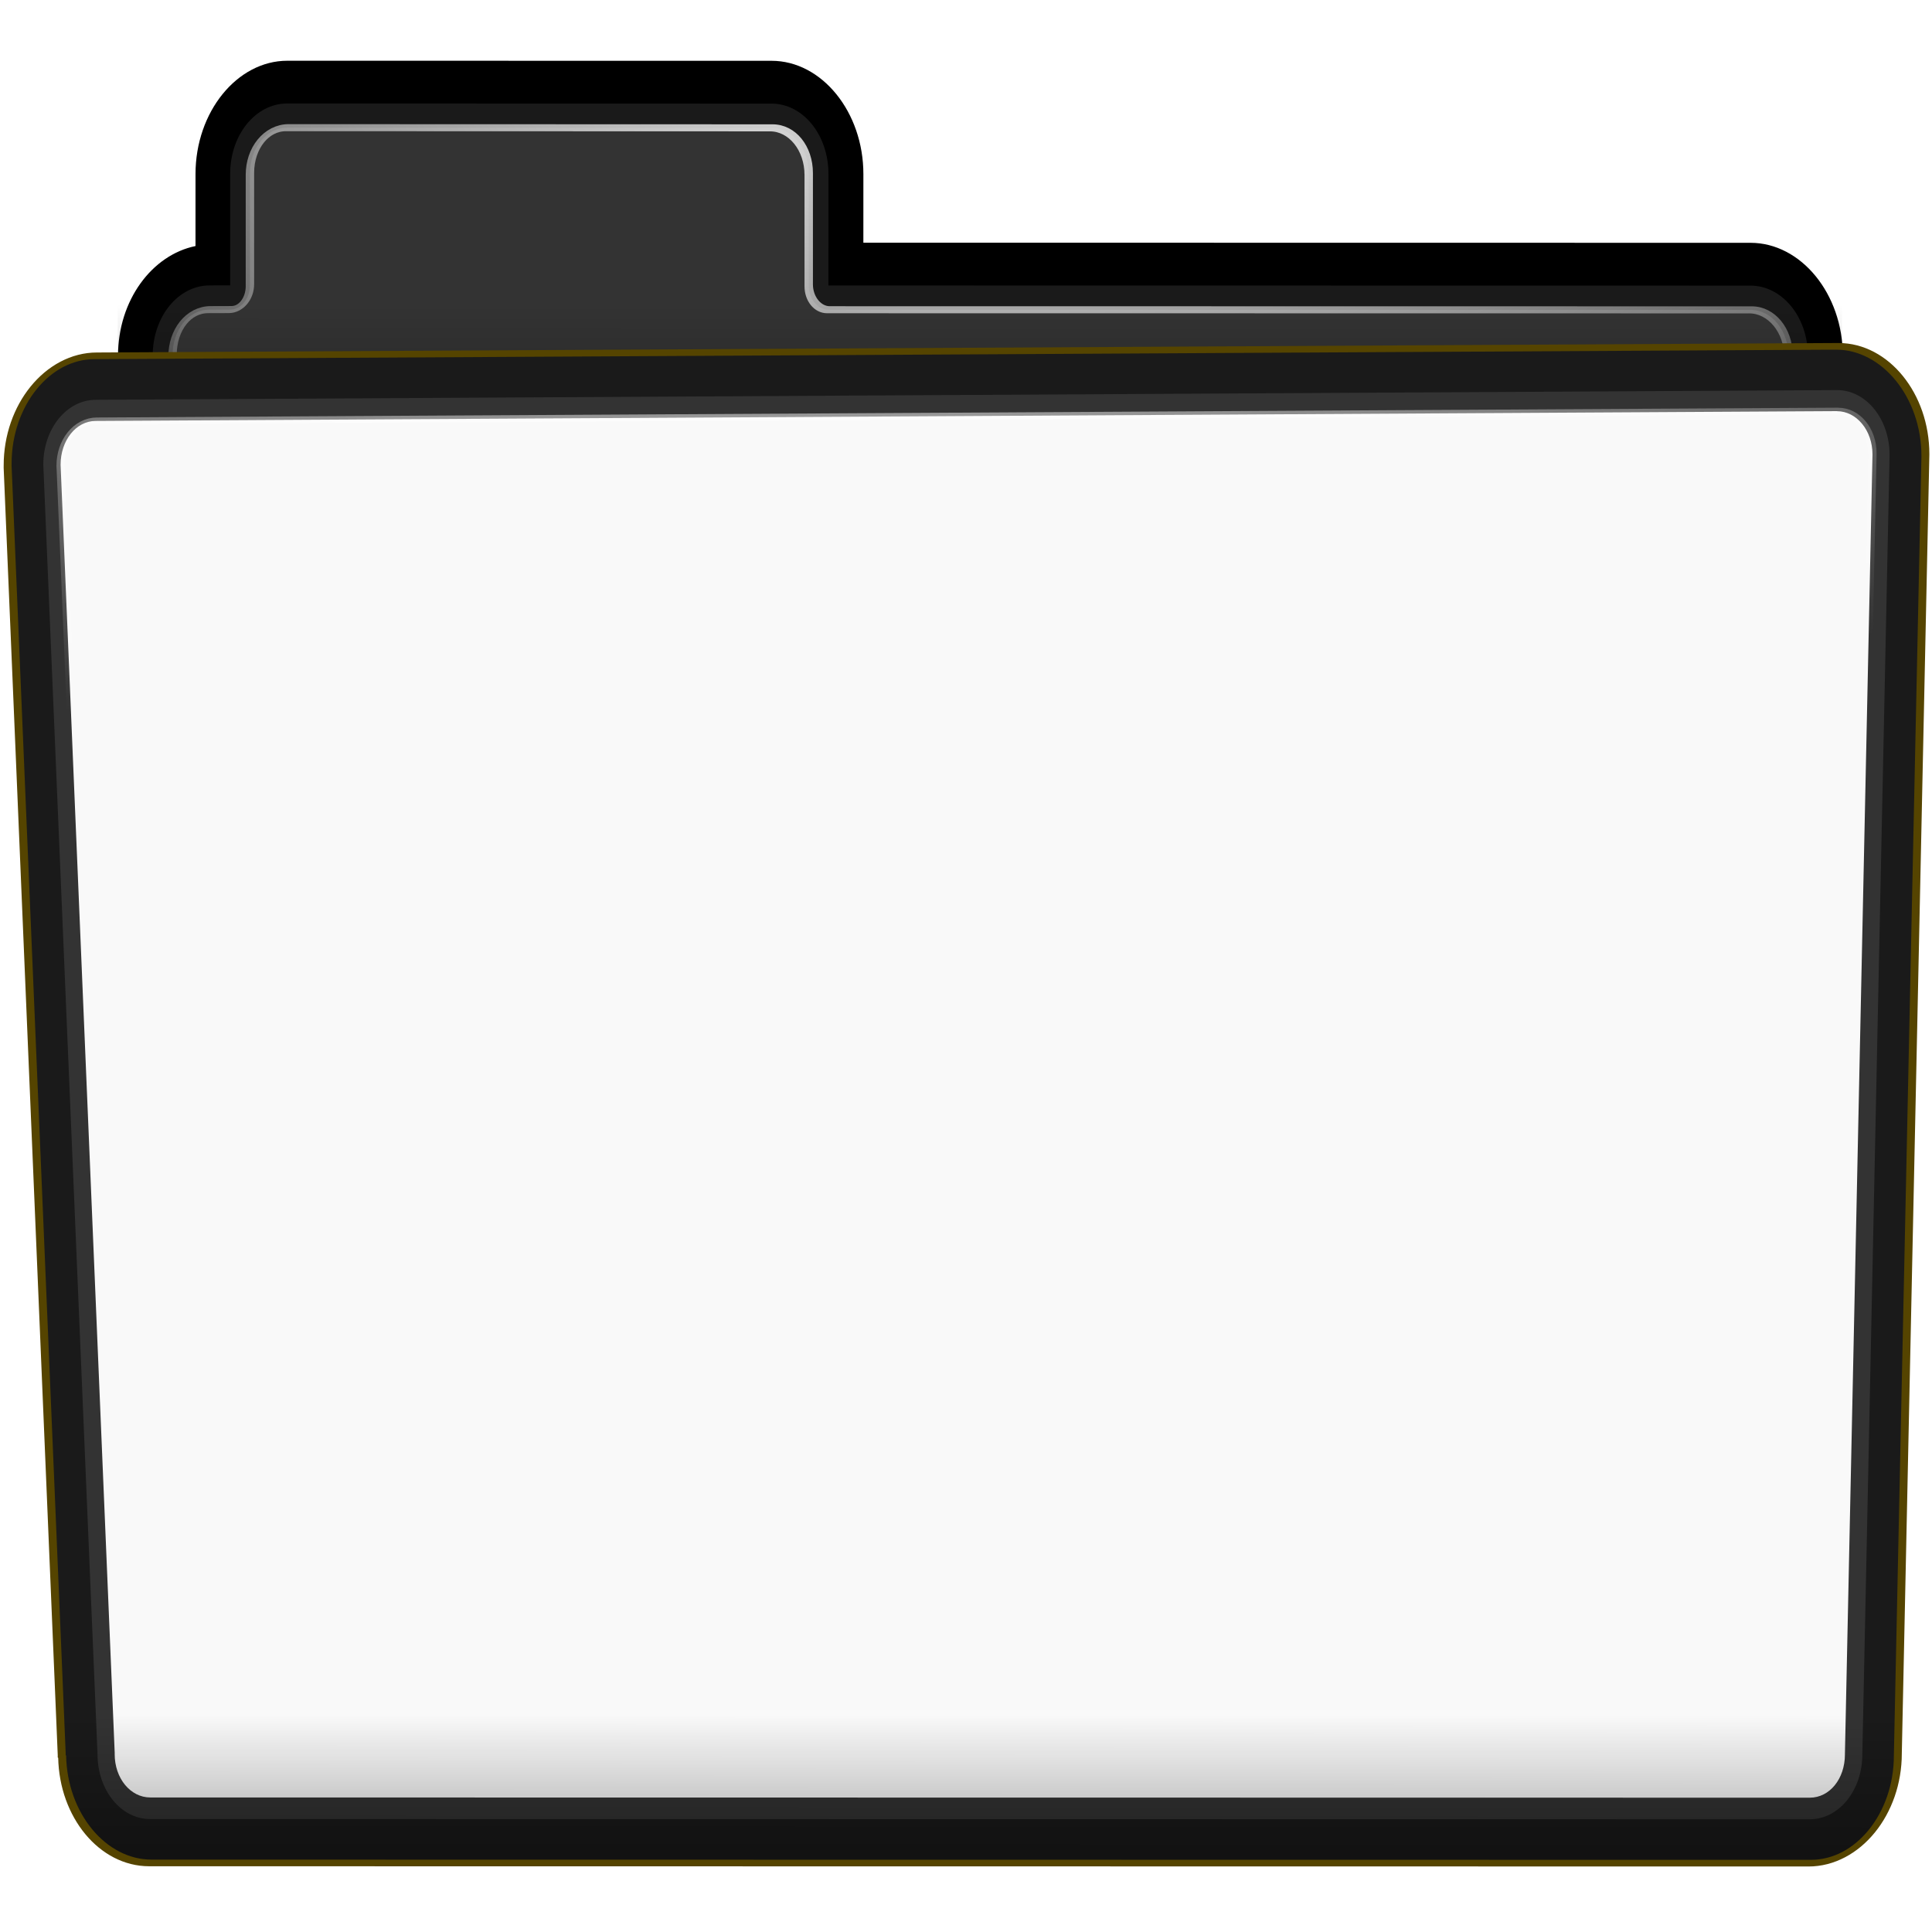 <?xml version="1.0" encoding="UTF-8" standalone="no"?>
<!-- Created with Inkscape (http://www.inkscape.org/) -->

<svg
   xmlns:dc="http://purl.org/dc/elements/1.1/"
   xmlns:cc="http://creativecommons.org/ns#"
   xmlns:rdf="http://www.w3.org/1999/02/22-rdf-syntax-ns#"
   xmlns:svg="http://www.w3.org/2000/svg"
   xmlns="http://www.w3.org/2000/svg"
   xmlns:xlink="http://www.w3.org/1999/xlink"
   xmlns:sodipodi="http://sodipodi.sourceforge.net/DTD/sodipodi-0.dtd"
   xmlns:inkscape="http://www.inkscape.org/namespaces/inkscape"
   id="svg3251"
   sodipodi:docname="open.svg"
   inkscape:export-filename="C:\Users\ilnanny\Desktop\Cartelle Arcobaleno.png"
   viewBox="0 0 135.467 135.467"
   inkscape:export-xdpi="90"
   version="1.1"
   inkscape:export-ydpi="90"
   inkscape:version="0.92.2 2405546, 2018-03-11"
   width="512"
   height="512">
  <defs
     id="defs3253">
    <pattern
       id="Ermine"
       height="797.156"
       width="783.093"
       patternUnits="userSpaceOnUse"
       patternTransform="translate(0) scale(.05)"
       inkscape:stockid="Ermine"
       inkscape:collect="always">
      <g
         id="g2575">
        <path
           id="path3042"
           style="fill-rule:evenodd;fill:black"
           d="m566.88 361.31c-37.86 0-68.6 30.74-68.6 68.59s30.74 68.56 68.6 68.56c37.85 0 68.56-30.71 68.56-68.56s-30.71-68.59-68.56-68.59z" />
        <path
           id="path3052"
           style="fill-rule:evenodd;fill:black"
           d="m177.16 0.34c-37.86 0-68.57 30.71-68.57 68.56s30.71 68.6 68.57 68.6c37.85 0 68.56-30.75 68.56-68.6s-30.71-68.56-68.56-68.56z" />
        <path
           id="path3050"
           style="opacity:0"
           d="m783.09 117.93c-2.35 6.93-3.65 14.34-3.65 22.07 0 7.71 1.3 15.13 3.65 22.06v-44.13z" />
        <path
           id="path3048"
           style="fill-rule:evenodd;fill:black"
           d="m285.72 140.78c-37.85 0-68.56 30.71-68.56 68.56s30.71 68.56 68.56 68.56 68.56-30.71 68.56-68.56-30.71-68.56-68.56-68.56z" />
        <path
           id="path3044"
           style="fill-rule:evenodd;fill:black"
           d="m161.38 165.06c-16.83 268.06-88.096 372.79-132.79 557.25l98.1-68.6 53.31 68.29 53.31-68.35 92.38 68.56c-52.16-186.03-118.14-288.79-132.94-557.15h-31.37z" />
        <path
           id="path3036"
           style="fill-rule:evenodd;fill:black"
           d="m551.09 526.03c-7.12 113.51-24 197.67-44.5 271.12h117.41c-19.74-73.24-35.25-157.27-41.53-271.12h-31.38z" />
        <path
           id="path3040"
           style="fill-rule:evenodd;fill:black"
           d="m675.44 501c-37.85 0-68.56 31.46-68.56 69.31s30.71 68.59 68.56 68.59 68.56-30.74 68.56-68.59-30.71-69.31-68.56-69.31z" />
        <path
           id="path3046"
           style="fill-rule:evenodd;fill:black"
           d="m68.593 143.6c-37.851 0-68.593 30.76-68.593 68.61 0 37.86 30.742 68.57 68.593 68.57 37.847 0 68.567-30.71 68.567-68.57 0-37.85-30.72-68.61-68.567-68.61z" />
        <path
           id="path3054"
           style="fill-rule:evenodd;fill:black"
           d="m507.41 0c-28.05 101.33-63.07 181.71-89.1 289.1l98.1-68.57 53.31 68.56 53.31-68.59 92.38 68.53c-30.34-108.23-65.33-188.23-92.22-289.03h-115.78z" />
        <path
           id="path3038"
           style="fill-rule:evenodd;fill:black"
           d="m458.28 504.6c-37.85 0-68.56 30.73-68.56 68.58s30.71 67.82 68.56 67.82 68.6-29.97 68.6-67.82-30.75-68.56-68.6-68.58z" />
      </g>
    </pattern>
    <linearGradient
       id="SVGID_5_-1"
       y2="218.79"
       gradientUnits="userSpaceOnUse"
       x2="213.02"
       gradientTransform="matrix(1,0,0,-1,52.34,219.04)"
       y1="140.54"
       x1="213.02">
      <stop
         id="stop67-7"
         style="stop-color:#BD0926"
         offset="0" />
      <stop
         id="stop69-4"
         style="stop-color:#C31C28"
         offset=".15" />
      <stop
         id="stop71-0"
         style="stop-color:#D44D2C"
         offset=".453" />
      <stop
         id="stop73-9"
         style="stop-color:#EF9B32"
         offset=".879" />
      <stop
         id="stop75-4"
         style="stop-color:#F7B234"
         offset="1" />
    </linearGradient>
    <linearGradient
       id="SVGID_6_-8"
       y2="174.81"
       gradientUnits="userSpaceOnUse"
       x2="258.06"
       gradientTransform="matrix(1,0,0,-1,52.34,219.04)"
       y1="174.81"
       x1="176.91">
      <stop
         id="stop80-8"
         style="stop-color:#E6511E"
         offset="0" />
      <stop
         id="stop82-2"
         style="stop-color:#ED7B36"
         offset=".342" />
      <stop
         id="stop84-4"
         style="stop-color:#F6AB51"
         offset=".781" />
      <stop
         id="stop86-5"
         style="stop-color:#F9BE5C"
         offset="1" />
    </linearGradient>
    <linearGradient
       id="SVGID_7_-5"
       y2="115.29"
       gradientUnits="userSpaceOnUse"
       x2="213.02"
       gradientTransform="matrix(1,0,0,-1,52.34,219.04)"
       y1="37.042"
       x1="213.02">
      <stop
         id="stop98-1"
         style="stop-color:#41281B"
         offset="0" />
      <stop
         id="stop100-7"
         style="stop-color:#54341E"
         offset=".371" />
      <stop
         id="stop102-1"
         style="stop-color:#7C4D25"
         offset="1" />
    </linearGradient>
    <linearGradient
       id="SVGID_8_-1"
       y2="71.31"
       gradientUnits="userSpaceOnUse"
       x2="258.06"
       gradientTransform="matrix(1,0,0,-1,52.34,219.04)"
       y1="71.31"
       x1="176.91">
      <stop
         id="stop107-5"
         style="stop-color:#673A15"
         offset="0" />
      <stop
         id="stop109-2"
         style="stop-color:#987A58"
         offset=".45" />
      <stop
         id="stop111-7"
         style="stop-color:#BCA889"
         offset=".818" />
      <stop
         id="stop113-6"
         style="stop-color:#CABA9C"
         offset="1" />
    </linearGradient>
    <linearGradient
       id="SVGID_17_-1-5"
       y2="8.958"
       gradientUnits="userSpaceOnUse"
       x2="221.85"
       gradientTransform="matrix(1,0,0,-1,52.34,219.04)"
       y1="-69.292"
       x1="221.85">
      <stop
         id="stop245-4-7"
         style="stop-color:#999999"
         offset="0" />
      <stop
         id="stop247-2-6"
         style="stop-color:#ACACAC"
         offset=".26" />
      <stop
         id="stop249-3-1"
         style="stop-color:#DCDCDC"
         offset=".783" />
      <stop
         id="stop251-2-8"
         style="stop-color:#F2F2F2"
         offset="1" />
    </linearGradient>
    <linearGradient
       id="SVGID_18_-2-9"
       y2="-35.024"
       gradientUnits="userSpaceOnUse"
       x2="266.89"
       gradientTransform="matrix(1,0,0,-1,52.34,219.04)"
       y1="-35.024"
       x1="185.74">
      <stop
         id="stop256-1-2"
         style="stop-color:#B3B3B3"
         offset="0" />
      <stop
         id="stop258-6-7"
         style="stop-color:#D3D3D3"
         offset=".579" />
      <stop
         id="stop260-8-9"
         style="stop-color:#E6E6E6"
         offset="1" />
    </linearGradient>
    <linearGradient
       id="SVGID_15_-5"
       y2="-30.167"
       gradientUnits="userSpaceOnUse"
       x2="156.62"
       gradientTransform="matrix(1,0,0,-1,52.34,219.04)"
       y1="-30.167"
       x1="68.41">
      <stop
         id="stop216-4"
         style="stop-color:#3F0505"
         offset="0" />
      <stop
         id="stop218-3"
         style="stop-color:#520715"
         offset=".242" />
      <stop
         id="stop220-1"
         style="stop-color:#820B3F"
         offset=".728" />
      <stop
         id="stop222-2"
         style="stop-color:#A00D59"
         offset="1" />
    </linearGradient>
    <linearGradient
       id="SVGID_16_-3"
       y2="-35.024"
       gradientUnits="userSpaceOnUse"
       x2="157.56"
       gradientTransform="matrix(1,0,0,-1,52.34,219.04)"
       y1="-35.024"
       x1="76.409">
      <stop
         id="stop227-3"
         style="stop-color:#BD0926"
         offset="0" />
      <stop
         id="stop229-4"
         style="stop-color:#DD4958"
         offset=".44" />
      <stop
         id="stop231-1"
         style="stop-color:#F67A7E"
         offset=".815" />
      <stop
         id="stop233-1"
         style="stop-color:#FF8D8D"
         offset="1" />
    </linearGradient>
    <linearGradient
       id="SVGID_13_-3"
       y2="8.958"
       gradientUnits="userSpaceOnUse"
       x2="-1.485"
       gradientTransform="matrix(1,0,0,-1,52.34,219.04)"
       y1="-69.292"
       x1="-1.485">
      <stop
         id="stop185-8"
         style="stop-color:#F9BE5C"
         offset="0" />
      <stop
         id="stop187-7"
         style="stop-color:#F6C36F"
         offset=".178" />
      <stop
         id="stop189-4"
         style="stop-color:#F0D2A0"
         offset=".539" />
      <stop
         id="stop191-2"
         style="stop-color:#E6E6E6"
         offset="1" />
    </linearGradient>
    <linearGradient
       id="SVGID_14_-7"
       y2="-35.024"
       gradientUnits="userSpaceOnUse"
       x2="43.56"
       gradientTransform="matrix(1,0,0,-1,52.34,219.04)"
       y1="-35.024"
       x1="-37.591">
      <stop
         id="stop196-7"
         style="stop-color:#F7B234"
         offset="0" />
      <stop
         id="stop198-9"
         style="stop-color:#F6C160"
         offset=".206" />
      <stop
         id="stop200-3"
         style="stop-color:#F4DBAE"
         offset=".59" />
      <stop
         id="stop202-1"
         style="stop-color:#F2ECDF"
         offset=".865" />
      <stop
         id="stop204-9"
         style="stop-color:#F2F2F2"
         offset="1" />
    </linearGradient>
    <linearGradient
       id="SVGID_9_-8"
       y2="112.29"
       gradientUnits="userSpaceOnUse"
       x2="108.52"
       gradientTransform="matrix(1,0,0,-1,52.34,219.04)"
       y1="34.042"
       x1="108.52">
      <stop
         id="stop125-6"
         style="stop-color:#BD0926"
         offset="0" />
      <stop
         id="stop127-5"
         style="stop-color:#C70A39"
         offset=".309" />
      <stop
         id="stop129-0"
         style="stop-color:#E00E69"
         offset=".931" />
      <stop
         id="stop131-2"
         style="stop-color:#E30E6F"
         offset="1" />
    </linearGradient>
    <linearGradient
       id="SVGID_10_-8"
       y2="68.31"
       gradientUnits="userSpaceOnUse"
       x2="153.56"
       gradientTransform="matrix(1,0,0,-1,52.34,219.04)"
       y1="68.31"
       x1="72.409">
      <stop
         id="stop136-6"
         style="stop-color:#E30E6F"
         offset="0" />
      <stop
         id="stop138-0"
         style="stop-color:#E72980"
         offset=".139" />
      <stop
         id="stop140-2"
         style="stop-color:#F477B1"
         offset=".556" />
      <stop
         id="stop142-4"
         style="stop-color:#FCA8D0"
         offset=".853" />
      <stop
         id="stop144-8"
         style="stop-color:#FFBBDC"
         offset="1" />
    </linearGradient>
    <linearGradient
       id="SVGID_11_-6"
       y2="112.29"
       gradientUnits="userSpaceOnUse"
       x2="-1.485"
       gradientTransform="matrix(1,0,0,-1,52.34,219.04)"
       y1="34.042"
       x1="-1.485">
      <stop
         id="stop156-5"
         style="stop-color:#000000"
         offset="0" />
      <stop
         id="stop158-0"
         style="stop-color:#131313"
         offset=".297" />
      <stop
         id="stop160-9"
         style="stop-color:#434343"
         offset=".894" />
      <stop
         id="stop162-0"
         style="stop-color:#4D4D4D"
         offset="1" />
    </linearGradient>
    <linearGradient
       id="SVGID_12_-0"
       y2="68.31"
       gradientUnits="userSpaceOnUse"
       x2="43.56"
       gradientTransform="matrix(1,0,0,-1,52.34,219.04)"
       y1="68.31"
       x1="-37.591">
      <stop
         id="stop167-6"
         style="stop-color:#1A1A1A"
         offset="0" />
      <stop
         id="stop169-1"
         style="stop-color:#555555"
         offset=".422" />
      <stop
         id="stop171-3"
         style="stop-color:#868686"
         offset=".809" />
      <stop
         id="stop173-8"
         style="stop-color:#999999"
         offset="1" />
    </linearGradient>
    <linearGradient
       id="SVGID_3_-9"
       y2="218.79"
       gradientUnits="userSpaceOnUse"
       x2="103.01"
       gradientTransform="matrix(1,0,0,-1,52.34,219.04)"
       y1="140.54"
       x1="103.01">
      <stop
         id="stop38-3"
         style="stop-color:#00632E"
         offset="0" />
      <stop
         id="stop40-4"
         style="stop-color:#00762E"
         offset=".542" />
      <stop
         id="stop42-4"
         style="stop-color:#00892E"
         offset="1" />
    </linearGradient>
    <linearGradient
       id="SVGID_4_-6"
       y2="174.81"
       gradientUnits="userSpaceOnUse"
       x2="148.06"
       gradientTransform="matrix(1,0,0,-1,52.34,219.04)"
       y1="174.81"
       x1="66.91">
      <stop
         id="stop47-0"
         style="stop-color:#00632E"
         offset="0" />
      <stop
         id="stop49-6"
         style="stop-color:#04662D"
         offset=".025" />
      <stop
         id="stop51-6"
         style="stop-color:#52941C"
         offset=".498" />
      <stop
         id="stop53-1"
         style="stop-color:#83B211"
         offset=".834" />
      <stop
         id="stop55-8"
         style="stop-color:#96BD0D"
         offset="1" />
    </linearGradient>
    <radialGradient
       xlink:href="#A"
       id="M"
       cx="65.14"
       cy="106.7"
       r="63.15"
       gradientTransform="matrix(1,0,0,0.059,0,100.424)"
       gradientUnits="userSpaceOnUse" />
    <linearGradient
       id="A">
      <stop
         id="P" />
      <stop
         offset="1"
         id="Q"
         stop-opacity="0" />
    </linearGradient>
    <filter
       id="O"
       x="-0.02"
       width="1.041"
       y="-0.345"
       height="1.689">
      <feGaussianBlur
         stdDeviation="1.067"
         id="b" />
    </filter>
    <radialGradient
       xlink:href="#E"
       id="F"
       cx="36.794"
       cy="62.08"
       r="55.766"
       gradientTransform="matrix(0.09,-0.009,0.02,0.056,-166.48,-157.367)"
       gradientUnits="userSpaceOnUse" />
    <linearGradient
       id="E">
      <stop
         id="X"
         stop-color="#eee" />
      <stop
         offset="1"
         id="Y"
         stop-color="#ddd" />
    </linearGradient>
    <radialGradient
       xlink:href="#C"
       id="J"
       cx="52.981"
       cy="-3.245"
       r="53.55"
       gradientTransform="matrix(0.22,0.016,0.027,0.119,-39.484,-153.094)"
       gradientUnits="userSpaceOnUse" />
    <linearGradient
       id="C">
      <stop
         id="T"
         stop-color="#fff" />
      <stop
         offset="1"
         id="U"
         stop-color="#fff"
         stop-opacity="0" />
    </linearGradient>
    <linearGradient
       xlink:href="#A"
       id="I"
       y1="29.321"
       x2="0"
       y2="25.688"
       gradientUnits="userSpaceOnUse" />
    <filter
       id="H"
       x="-0.012"
       width="1.025"
       y="-0.396"
       height="1.792">
      <feGaussianBlur
         stdDeviation="0.599"
         id="Z" />
    </filter>
    <radialGradient
       xlink:href="#D"
       id="G"
       cx="28.02"
       cy="16.985"
       r="62.2"
       gradientTransform="matrix(0.184,-0.023,0.047,0.129,-168.743,-153.371)"
       gradientUnits="userSpaceOnUse" />
    <linearGradient
       id="D">
      <stop
         id="V"
         stop-color="#ff7e00" />
      <stop
         offset="1"
         id="W"
         stop-color="#d16400" />
    </linearGradient>
    <radialGradient
       xlink:href="#C"
       id="K"
       cx="58"
       cy="-21.826"
       r="59.896"
       gradientTransform="matrix(0.239,0.008,0.023,0.089,-41.785,-150.623)"
       gradientUnits="userSpaceOnUse" />
    <linearGradient
       xlink:href="#B"
       id="L"
       y1="109.56"
       x2="0"
       y2="101.48"
       gradientUnits="userSpaceOnUse" />
    <linearGradient
       id="B">
      <stop
         id="R"
         stop-opacity="0.33" />
      <stop
         offset="1"
         id="S"
         stop-opacity="0" />
    </linearGradient>
    <filter
       id="N">
      <feGaussianBlur
         stdDeviation="1.888"
         id="a" />
    </filter>
    <linearGradient
       xlink:href="#B"
       id="L-3"
       y1="109.56"
       x2="0"
       y2="101.48"
       gradientUnits="userSpaceOnUse"
       gradientTransform="matrix(0.478,0.028,0.164,0.685,-66.517,-191.326)" />
    <radialGradient
       xlink:href="#C"
       id="K-5"
       cx="58"
       cy="-21.826"
       r="59.896"
       gradientTransform="matrix(0.97,0.026,0.113,0.445,-90.42,-174.02)"
       gradientUnits="userSpaceOnUse" />
    <linearGradient
       xlink:href="#A"
       id="I-6"
       y1="29.321"
       x2="0"
       y2="25.688"
       gradientUnits="userSpaceOnUse" />
    <filter
       id="H-1"
       x="-0.012"
       width="1.025"
       y="-0.396"
       height="1.792">
      <feGaussianBlur
         stdDeviation="0.599"
         id="Z-2" />
    </filter>
    <radialGradient
       xlink:href="#C"
       id="J-7"
       cx="52.981"
       cy="-3.245"
       r="53.55"
       gradientTransform="matrix(0.897,0.071,0.136,0.595,-81.644,-186.592)"
       gradientUnits="userSpaceOnUse" />
  </defs>
  <sodipodi:namedview
     id="namedview3255"
     bordercolor="#666666"
     inkscape:pageshadow="2"
     inkscape:window-y="24"
     pagecolor="#ffffff"
     inkscape:window-height="1032"
     inkscape:window-maximized="1"
     inkscape:zoom="0.70710678"
     inkscape:window-x="0"
     showgrid="false"
     borderopacity="1.0"
     inkscape:current-layer="g4164"
     inkscape:cx="-184.62421"
     inkscape:cy="102.02428"
     units="mm"
     inkscape:window-width="1920"
     inkscape:pageopacity="0.0"
     inkscape:document-units="mm" />
  <g
     id="layer10"
     style="display:none"
     inkscape:label="base"
     inkscape:groupmode="layer"
     transform="translate(0,-232.09)">
    <rect
       id="rect4934"
       style="opacity:0.512;fill:url(#Ermine);fill-rule:evenodd;stroke:#000000;stroke-width:3.543;stroke-linejoin:round"
       ry="126.68"
       height="739.36"
       width="1041.1"
       y="4.733"
       x="9.213" />
  </g>
  <g
     id="layer1"
     inkscape:label="9"
     inkscape:groupmode="layer"
     transform="translate(0,-232.09)">
    <g
       id="Livello_1"
       transform="matrix(2.491,0,0,2.515,1.491,541.49)">
      <g
         id="g4141">
        <g
           id="g3358"
           transform="matrix(0.987,-0.046,-0.236,0.798,18.949,16.486)">
          <g
             id="g4164"
             transform="matrix(0.897,-0.003,0.012,0.947,-1.032,-2.44)">
            <path
               inkscape:connector-curvature="0"
               style="fill:#000000;stroke-width:0.251;stroke-linecap:round;stroke-linejoin:bevel"
               id="2-0"
               d="m -56.201,-183.232 c -1.62,-0.094 -2.5,1.746 -1.946,4.068 l 0.644,2.698 c -1.318,0.252 -2.012,1.878 -1.514,3.966 l 12.448,52.136 c 0.554,2.321 2.35,4.317 3.97,4.411 l 49.633,2.877 c 1.62,0.094 2.519,-1.73 1.961,-4.067 l -12.448,-52.136 c -0.558,-2.337 -2.365,-4.318 -3.985,-4.412 l -28.581,-1.657 -0.613,-2.569 c -0.554,-2.321 -2.35,-4.317 -3.97,-4.411 z" />
            <path
               inkscape:connector-curvature="0"
               style="fill:#1a1a1a;stroke-width:0.26;stroke-linecap:round;stroke-linejoin:bevel"
               d="m -55.823,-181.632 c -1.019,-0.059 -1.558,1.066 -1.209,2.527 l 0.997,4.175 -0.657,-0.036 c -1.019,-0.059 -1.558,1.066 -1.209,2.527 l 12.448,52.136 c 0.349,1.461 1.447,2.681 2.467,2.74 l 49.633,2.877 c 1.019,0.059 1.573,-1.065 1.224,-2.526 L -4.578,-169.348 c -0.349,-1.461 -1.462,-2.682 -2.481,-2.741 l -29.702,-1.722 -0.997,-4.175 c -0.349,-1.461 -1.447,-2.681 -2.466,-2.74 z"
               id="3-9" />
            <path
               inkscape:connector-curvature="0"
               style="fill:#333333;stroke:url(#J-7);stroke-width:0.26;stroke-linecap:round;stroke-linejoin:bevel"
               id="4-3"
               d="m -55.601,-180.726 c -0.677,-0.041 -1.026,0.691 -0.794,1.66 l 0.996,4.17 c 0.118,0.501 -0.068,0.891 -0.418,0.873 l -0.665,-0.036 c -0.677,-0.041 -1.013,0.682 -0.779,1.661 l 12.446,52.129 c 0.234,0.979 0.928,1.76 1.605,1.799 l 49.641,2.877 c 0.677,0.041 1.039,-0.699 0.81,-1.659 l -12.446,-52.128 c -0.229,-0.96 -0.959,-1.762 -1.636,-1.801 l -29.704,-1.722 c -0.35,-0.02 -0.731,-0.445 -0.852,-0.946 l -0.996,-4.17 c -0.232,-0.97 -0.944,-1.761 -1.62,-1.8 z" />
            <path
               inkscape:connector-curvature="0"
               style="opacity:0.429;fill:url(#I-6);stroke-width:0.431;stroke-linecap:round;stroke-linejoin:bevel;filter:url(#H-1)"
               d="M 122.219,25.688 6.375,25.711 v 3.338 c 6e-7,0.149 2.799,0.271 6.188,0.271 H 116.375 c 3.388,0 6.219,-0.122 6.219,-0.271 v -3.338 c 0,-0.007 -0.017,-0.015 -0.031,-0.022 -0.116,-3.06e-4 -0.226,-0.001 -0.344,-0.001 z"
               id="5-6"
               transform="matrix(0.478,0.028,0.221,0.927,-68.212,-198.426)" />
            <path
               inkscape:connector-curvature="0"
               style="fill:#1a1a1a;stroke-width:0.245;stroke-linecap:round;stroke-linejoin:bevel"
               id="6-0"
               d="m -3.719,-169.654 -56.015,-2.888 c -1.552,-0.09 -2.399,1.679 -1.867,3.904 0.005,0.03 0.015,0.057 0.02,0.086 l 13.255,48.297 0.02,0.086 0.016,8.4e-4 c 0.56,2.202 2.258,4.058 3.79,4.147 l 53.458,3.099 c 1.552,0.09 2.399,-1.679 1.867,-3.904 l -10.723,-48.552 c -0.003,-0.015 -0.005,-0.03 -0.01,-0.045 -0.531,-2.225 -2.258,-4.143 -3.81,-4.233 z" />
            <path
               inkscape:connector-curvature="0"
               style="fill:#333333;stroke-width:0.254;stroke-linecap:round;stroke-linejoin:bevel"
               d="m -59.338,-170.896 56.003,2.88 c 0.937,0.054 1.95,1.179 2.271,2.523 l 10.744,48.603 c 0.321,1.343 -0.176,2.381 -1.113,2.326 l -53.468,-3.099 c -0.937,-0.054 -1.95,-1.179 -2.271,-2.523 l -13.28,-48.383 c -0.321,-1.343 0.176,-2.381 1.113,-2.326 z"
               id="7-6" />
            <path
               inkscape:connector-curvature="0"
               style="fill:#f9f9f9;stroke:url(#K-5);stroke-width:0.254;stroke-linecap:round;stroke-linejoin:bevel"
               id="8-2"
               d="m -3.15,-167.229 -56.005,-2.875 c -0.631,-0.037 -0.956,0.663 -0.738,1.576 l 13.263,48.326 c 0.004,0.015 0.005,0.03 0.01,0.045 0.216,0.904 0.895,1.649 1.532,1.686 l 53.464,3.099 c 0.637,0.036 0.961,-0.641 0.743,-1.554 -0.002,-0.005 -0.004,-0.015 -0.005,-0.02 l -10.732,-48.595 c -0.216,-0.904 -0.901,-1.649 -1.532,-1.686 z" />
            <path
               inkscape:connector-curvature="0"
               style="fill:url(#L-3);stroke:#554400;stroke-width:0.245;stroke-linecap:round;stroke-linejoin:bevel"
               d="m -3.719,-169.654 -56.015,-2.888 c -1.552,-0.09 -2.399,1.679 -1.867,3.904 0.006,0.029 0.013,0.057 0.02,0.086 l 13.255,48.298 0.02,0.086 0.015,8.7e-4 c 0.56,2.202 2.258,4.058 3.79,4.147 l 53.458,3.099 c 1.552,0.09 2.399,-1.679 1.867,-3.904 L 0.101,-165.378 c -0.003,-0.014 -0.007,-0.029 -0.01,-0.043 -0.531,-2.225 -2.258,-4.143 -3.81,-4.233 z"
               id="9-6" />
          </g>
        </g>
      </g>
    </g>
  </g>
  <g
     id="layer4"
     style="display:none"
     inkscape:label="8"
     inkscape:groupmode="layer"
     transform="translate(0,-232.09)">
    <g
       id="Livello_1_copia_2"
       style="display:inline"
       transform="matrix(2.515,0,0,2.515,166.59,22.898)">
      <path
         id="path77"
         style="fill:url(#SVGID_5_-1);stroke:#000000;stroke-width:0.5;stroke-linecap:round;stroke-linejoin:round"
         inkscape:connector-curvature="0"
         d="m 221.25,6.797 c 5.668,79.167 8.5,70.834 9.834,71.667 1.334,0.833 76.502,-13.167 78.168,-13.667 1.666,-0.5 -7.166,-53.833 -7.5,-56 -0.168,-1.167 -1.168,-2.667 -3.5,-2.667 -1.5,-0.333 -42.168,0.667 -43.834,0.667 -1.668,-3.833 -5.834,-6.333 -5.834,-6.333 0,0 -20.834,-0.333 -22,-0.167 -1.166,0.166 -5.334,3.5 -5.334,6.5 z" />
      <path
         id="path88"
         style="fill:url(#SVGID_6_-8);stroke:#000000;stroke-linecap:round;stroke-linejoin:round"
         inkscape:connector-curvature="0"
         d="m 306.75,9.963 c -11.99,0.264 -47.266,1.232 -47.666,1.5 -0.5,0.333 -2.668,5.833 -4.334,6.333 -1.666,0.5 -25.5,1 -25.5,1 0,0 10.553,54.407 1.086,59.577 0.289,0.055 0.537,-0.042 0.748,0.09 1.334,0.833 76.166,-12.834 78.166,-13.667 3.167,-21.499 -1.059,-45.955 -2.5,-54.833 z" />
      <path
         id="path90"
         style="opacity:0.5;fill:#ffffff"
         enable-background="new    "
         inkscape:connector-curvature="0"
         d="m 231.58,20.797 c 0,0 1.834,11.667 1.834,12.833 0,1.166 32.332,-10.5 74.998,11.333 1,-6 -3.166,-33.167 -3.166,-33.167 l -45.166,1 c 0,0 -0.834,6.5 -6.166,7 -5.334,0.501 -22.334,1.001 -22.334,1.001 z" />
      <path
         id="path92"
         style="opacity:0.3;fill:#ffffff"
         enable-background="new    "
         inkscape:connector-curvature="0"
         d="m 304.42,12.963 c 0,0 2.166,14 2,15.5 -0.166,1.5 -2.5,-13 -31.5,-15.167 10.333,0.167 29.5,-0.333 29.5,-0.333 z" />
      <path
         id="path94"
         style="opacity:0.3;fill:#ffffff"
         enable-background="new    "
         inkscape:connector-curvature="0"
         d="m 308.25,45.964 c -6.617,-3.34 -13.676,-5.935 -19.135,-7.678 3.272,7.002 6.407,17.129 4.367,27.785 6.654,-1.266 12.855,-2.455 13.768,-2.606 1.667,-7.001 1.333,-15.001 1,-17.501 z" />
    </g>
  </g>
  <g
     id="layer5"
     style="display:none"
     inkscape:label="7"
     inkscape:groupmode="layer"
     transform="translate(0,-232.09)">
    <g
       id="Livello_1_copia_3"
       style="display:inline"
       transform="matrix(2.515,0,0,2.515,180.41,2.121)">
      <path
         id="path104"
         style="fill:url(#SVGID_7_-5);stroke:#000000;stroke-width:0.5;stroke-linecap:round;stroke-linejoin:round"
         inkscape:connector-curvature="0"
         d="m 221.25,110.3 c 5.668,79.167 8.5,70.834 9.834,71.667 1.334,0.834 76.502,-13.166 78.168,-13.666 1.666,-0.5 -7.166,-53.833 -7.5,-56 -0.168,-1.167 -1.168,-2.667 -3.5,-2.667 -1.5,-0.333 -42.168,0.667 -43.834,0.667 -1.668,-3.833 -5.834,-6.333 -5.834,-6.333 0,0 -20.834,-0.333 -22,-0.167 -1.166,0.166 -5.334,3.499 -5.334,6.499 z" />
      <path
         id="path115"
         style="fill:url(#SVGID_8_-1);stroke:#000000;stroke-linecap:round;stroke-linejoin:round"
         inkscape:connector-curvature="0"
         d="m 306.75,113.46 c -11.99,0.264 -47.266,1.232 -47.666,1.5 -0.5,0.333 -2.668,5.833 -4.334,6.333 -1.666,0.5 -25.5,1 -25.5,1 0,0 10.553,54.408 1.086,59.578 0.289,0.055 0.537,-0.043 0.748,0.09 1.334,0.832 76.166,-12.834 78.166,-13.668 3.167,-21.499 -1.059,-45.955 -2.5,-54.833 z" />
      <path
         id="path117"
         style="opacity:0.5;fill:#ffffff"
         enable-background="new    "
         inkscape:connector-curvature="0"
         d="m 231.58,124.3 c 0,0 1.834,11.667 1.834,12.833 0,1.166 32.332,-10.5 74.998,11.333 1,-6 -3.166,-33.167 -3.166,-33.167 l -45.166,1 c 0,0 -0.834,6.5 -6.166,7 -5.334,0.501 -22.334,1.001 -22.334,1.001 z" />
      <path
         id="path119"
         style="opacity:0.3;fill:#ffffff"
         enable-background="new    "
         inkscape:connector-curvature="0"
         d="m 304.42,116.46 c 0,0 2.166,14 2,15.5 -0.166,1.5 -2.5,-13 -31.5,-15.167 10.333,0.167 29.5,-0.333 29.5,-0.333 z" />
      <path
         id="path121"
         style="opacity:0.3;fill:#ffffff"
         enable-background="new    "
         inkscape:connector-curvature="0"
         d="m 308.25,149.46 c -6.617,-3.34 -13.676,-5.935 -19.135,-7.677 3.272,7.001 6.407,17.128 4.367,27.785 6.654,-1.266 12.855,-2.455 13.768,-2.605 1.667,-7.003 1.333,-15.003 1,-17.503 z" />
    </g>
  </g>
  <g
     id="layer6"
     style="display:none"
     inkscape:label="6"
     inkscape:groupmode="layer"
     transform="translate(0,-232.09)">
    <g
       id="Livello_1_copia_8"
       style="display:inline"
       transform="matrix(2.515,0,0,2.515,174.32,-9.654)">
      <path
         id="path253"
         style="fill:url(#SVGID_17_-1-5);stroke:#000000;stroke-width:0.5;stroke-linecap:round;stroke-linejoin:round"
         inkscape:connector-curvature="0"
         d="m 230.08,216.63 c 5.668,79.168 8.5,70.834 9.834,71.668 1.334,0.832 76.5,-13.168 78.166,-13.668 1.666,-0.5 -7.166,-53.834 -7.5,-56 -0.166,-1.166 -1.166,-2.666 -3.5,-2.666 -1.5,-0.334 -42.166,0.666 -43.832,0.666 -1.668,-3.834 -5.834,-6.334 -5.834,-6.334 0,0 -20.834,-0.332 -22,-0.166 -1.166,0.166 -5.334,3.5 -5.334,6.5 z" />
      <path
         id="path262"
         style="fill:url(#SVGID_18_-2-9);stroke:#000000;stroke-linecap:round;stroke-linejoin:round"
         inkscape:connector-curvature="0"
         d="m 315.58,219.8 c -11.992,0.266 -47.267,1.232 -47.668,1.5 -0.5,0.334 -2.666,5.834 -4.334,6.334 -1.666,0.5 -25.5,1 -25.5,1 0,0 10.553,54.408 1.086,59.578 0.291,0.055 0.537,-0.043 0.748,0.09 1.334,0.832 76.168,-12.834 78.168,-13.668 3.167,-21.5 -1.058,-45.955 -2.5,-54.834 z" />
      <path
         id="path264"
         style="opacity:0.5;fill:#ffffff"
         enable-background="new    "
         inkscape:connector-curvature="0"
         d="m 240.42,230.63 c 0,0 1.834,11.668 1.834,12.834 0,1.166 32.332,-10.5 74.998,11.334 1,-6.002 -3.166,-33.168 -3.166,-33.168 l -45.166,1 c 0,0 -0.834,6.5 -6.166,7 -5.334,0.5 -22.334,1 -22.334,1 z" />
      <path
         id="path266"
         style="opacity:0.3;fill:#ffffff"
         enable-background="new    "
         inkscape:connector-curvature="0"
         d="m 313.25,222.8 c 0,0 2.166,14 2,15.5 -0.166,1.5 -2.5,-13 -31.5,-15.166 10.333,0.166 29.5,-0.334 29.5,-0.334 z" />
      <path
         id="path268"
         style="opacity:0.3;fill:#ffffff"
         enable-background="new    "
         inkscape:connector-curvature="0"
         d="m 317.08,255.8 c -6.619,-3.34 -13.678,-5.936 -19.135,-7.68 3.271,7.004 6.406,17.131 4.367,27.785 6.654,-1.266 12.855,-2.455 13.768,-2.605 1.667,-7 1.334,-15 1,-17.5 z" />
    </g>
  </g>
  <g
     id="layer7"
     style="display:none"
     inkscape:label="5"
     inkscape:groupmode="layer"
     transform="translate(0,-232.09)">
    <g
       id="Livello_1_copia_7"
       style="display:inline"
       transform="matrix(2.515,0,0,2.515,131.45,-7.351)">
      <path
         id="path224"
         style="fill:url(#SVGID_15_-5);stroke:#000000;stroke-width:0.5;stroke-linecap:round;stroke-linejoin:round"
         inkscape:connector-curvature="0"
         d="m 120.75,216.63 c 5.668,79.168 8.5,70.834 9.834,71.668 1.334,0.832 76.501,-13.168 78.167,-13.668 1.666,-0.5 -7.166,-53.834 -7.5,-56 -0.168,-1.166 -1.168,-2.666 -3.5,-2.666 -1.5,-0.334 -42.167,0.666 -43.833,0.666 -1.668,-3.834 -5.834,-6.334 -5.834,-6.334 0,0 -20.834,-0.332 -22,-0.166 -1.166,0.166 -5.334,3.5 -5.334,6.5 z" />
      <path
         id="path235"
         style="fill:url(#SVGID_16_-3);stroke:#000000;stroke-linecap:round;stroke-linejoin:round"
         inkscape:connector-curvature="0"
         d="m 206.25,219.8 c -11.99,0.266 -47.266,1.232 -47.667,1.5 -0.5,0.334 -2.667,5.834 -4.334,6.334 -1.666,0.5 -25.5,1 -25.5,1 0,0 10.553,54.408 1.086,59.578 0.29,0.055 0.537,-0.043 0.748,0.09 1.334,0.832 76.167,-12.834 78.167,-13.668 3.167,-21.5 -1.059,-45.955 -2.5,-54.834 z" />
      <path
         id="path237"
         style="opacity:0.5;fill:#ffffff"
         enable-background="new    "
         inkscape:connector-curvature="0"
         d="m 131.08,230.63 c 0,0 1.834,11.668 1.834,12.834 0,1.166 32.333,-10.5 74.999,11.334 1,-6.002 -3.166,-33.168 -3.166,-33.168 l -45.167,1 c 0,0 -0.833,6.5 -6.166,7 -5.334,0.5 -22.334,1 -22.334,1 z" />
      <path
         id="path239"
         style="opacity:0.3;fill:#ffffff"
         enable-background="new    "
         inkscape:connector-curvature="0"
         d="m 203.92,222.8 c 0,0 2.166,14 2,15.5 -0.166,1.5 -2.5,-13 -31.5,-15.166 10.333,0.166 29.5,-0.334 29.5,-0.334 z" />
      <path
         id="path241"
         style="opacity:0.3;fill:#ffffff"
         enable-background="new    "
         inkscape:connector-curvature="0"
         d="m 207.75,255.8 c -6.617,-3.34 -13.676,-5.936 -19.135,-7.68 3.272,7.004 6.407,17.131 4.367,27.785 6.655,-1.266 12.855,-2.455 13.768,-2.605 1.667,-7 1.333,-15 1,-17.5 z" />
    </g>
  </g>
  <g
     id="layer8"
     style="display:none"
     inkscape:label="4"
     inkscape:groupmode="layer"
     transform="translate(0,-232.09)">
    <g
       id="Livello_1_copia_6"
       style="display:inline"
       transform="matrix(2.515,0,0,2.515,98.018,-5.047)">
      <path
         id="path193"
         style="fill:url(#SVGID_13_-3);stroke:#000000;stroke-width:0.5;stroke-linecap:round;stroke-linejoin:round"
         inkscape:connector-curvature="0"
         d="m 6.75,216.63 c 5.668,79.168 8.5,70.834 9.834,71.668 1.334,0.832 76.5,-13.168 78.166,-13.668 1.666,-0.5 -7.166,-53.834 -7.5,-56 -0.167,-1.166 -1.167,-2.666 -3.5,-2.666 -1.5,-0.334 -42.167,0.666 -43.833,0.666 -1.668,-3.834 -5.834,-6.334 -5.834,-6.334 0,0 -20.834,-0.332 -22,-0.166 -1.166,0.166 -5.333,3.5 -5.333,6.5 z" />
      <path
         id="path206"
         style="fill:url(#SVGID_14_-7);stroke:#000000;stroke-linecap:round;stroke-linejoin:round"
         inkscape:connector-curvature="0"
         d="m 92.25,219.8 c -11.991,0.266 -47.266,1.232 -47.667,1.5 -0.5,0.334 -2.667,5.834 -4.334,6.334 -1.666,0.5 -25.5,1 -25.5,1 0,0 10.553,54.408 1.086,59.578 0.29,0.055 0.537,-0.043 0.748,0.09 1.334,0.832 76.167,-12.834 78.167,-13.668 3.167,-21.5 -1.059,-45.955 -2.5,-54.834 z" />
      <path
         id="path208"
         style="opacity:0.5;fill:#ffffff"
         enable-background="new    "
         inkscape:connector-curvature="0"
         d="m 17.083,230.63 c 0,0 1.834,11.668 1.834,12.834 0,1.166 32.332,-10.5 74.999,11.334 1,-6.002 -3.166,-33.168 -3.166,-33.168 l -45.167,1 c 0,0 -0.833,6.5 -6.166,7 -5.334,0.5 -22.334,1 -22.334,1 z" />
      <path
         id="path210"
         style="opacity:0.3;fill:#ffffff"
         enable-background="new    "
         inkscape:connector-curvature="0"
         d="m 89.917,222.8 c 0,0 2.166,14 2,15.5 -0.166,1.5 -2.5,-13 -31.5,-15.166 10.333,0.166 29.5,-0.334 29.5,-0.334 z" />
      <path
         id="path212"
         style="opacity:0.3;fill:#ffffff"
         enable-background="new    "
         inkscape:connector-curvature="0"
         d="m 93.75,255.8 c -6.618,-3.34 -13.677,-5.936 -19.135,-7.68 3.272,7.004 6.407,17.131 4.367,27.785 6.655,-1.266 12.856,-2.455 13.768,-2.605 1.667,-7 1.333,-15 1,-17.5 z" />
    </g>
  </g>
  <g
     id="layer9"
     style="display:none"
     inkscape:label="3"
     inkscape:groupmode="layer"
     transform="translate(0,-232.09)">
    <g
       id="Livello_1_copia_4"
       style="display:inline"
       transform="matrix(2.515,0,0,2.515,129.99,-0.818)">
      <path
         id="path133"
         style="fill:url(#SVGID_9_-8);stroke:#000000;stroke-width:0.5;stroke-linecap:round;stroke-linejoin:round"
         inkscape:connector-curvature="0"
         d="m 116.75,113.3 c 5.668,79.167 8.5,70.834 9.834,71.667 1.334,0.834 76.501,-13.166 78.167,-13.666 1.666,-0.5 -7.166,-53.833 -7.5,-56 -0.168,-1.167 -1.168,-2.667 -3.5,-2.667 -1.5,-0.333 -42.167,0.667 -43.833,0.667 -1.668,-3.833 -5.834,-6.333 -5.834,-6.333 0,0 -20.834,-0.333 -22,-0.167 -1.166,0.166 -5.334,3.499 -5.334,6.499 z" />
      <path
         id="path146"
         style="fill:url(#SVGID_10_-8);stroke:#000000;stroke-linecap:round;stroke-linejoin:round"
         inkscape:connector-curvature="0"
         d="m 202.25,116.46 c -11.99,0.264 -47.266,1.232 -47.667,1.5 -0.5,0.333 -2.667,5.833 -4.334,6.333 -1.666,0.5 -25.5,1 -25.5,1 0,0 10.553,54.408 1.086,59.578 0.29,0.055 0.537,-0.043 0.748,0.09 1.334,0.832 76.167,-12.834 78.167,-13.668 3.167,-21.499 -1.059,-45.955 -2.5,-54.833 z" />
      <path
         id="path148"
         style="opacity:0.5;fill:#ffffff"
         enable-background="new    "
         inkscape:connector-curvature="0"
         d="m 127.08,127.3 c 0,0 1.834,11.667 1.834,12.833 0,1.166 32.333,-10.5 74.999,11.333 1,-6 -3.166,-33.167 -3.166,-33.167 l -45.167,1 c 0,0 -0.833,6.5 -6.166,7 -5.334,0.501 -22.334,1.001 -22.334,1.001 z" />
      <path
         id="path150"
         style="opacity:0.3;fill:#ffffff"
         enable-background="new    "
         inkscape:connector-curvature="0"
         d="m 199.92,119.46 c 0,0 2.166,14 2,15.5 -0.166,1.5 -2.5,-13 -31.5,-15.167 10.333,0.167 29.5,-0.333 29.5,-0.333 z" />
      <path
         id="path152"
         style="opacity:0.3;fill:#ffffff"
         enable-background="new    "
         inkscape:connector-curvature="0"
         d="m 203.75,152.46 c -6.617,-3.34 -13.676,-5.935 -19.135,-7.677 3.272,7.001 6.407,17.128 4.367,27.785 6.655,-1.266 12.855,-2.455 13.768,-2.605 1.667,-7.003 1.333,-15.003 1,-17.503 z" />
    </g>
  </g>
  <g
     id="layer2"
     style="display:none"
     inkscape:label="2"
     inkscape:groupmode="layer"
     transform="translate(0,-232.09)">
    <g
       id="Livello_1_copia_5"
       style="display:inline"
       transform="matrix(2.515,0,0,2.515,84.198,-3.121)">
      <path
         id="path164"
         style="fill:url(#SVGID_11_-6);stroke:#000000;stroke-width:0.5;stroke-linecap:round;stroke-linejoin:round"
         inkscape:connector-curvature="0"
         d="m 6.75,113.3 c 5.668,79.167 8.5,70.834 9.834,71.667 1.334,0.834 76.501,-13.166 78.167,-13.666 1.666,-0.5 -7.166,-53.833 -7.5,-56 -0.167,-1.167 -1.167,-2.667 -3.5,-2.667 -1.5,-0.333 -42.167,0.667 -43.833,0.667 -1.668,-3.833 -5.834,-6.333 -5.834,-6.333 0,0 -20.834,-0.333 -22,-0.167 -1.166,0.166 -5.334,3.499 -5.334,6.499 z" />
      <path
         id="path175"
         style="fill:url(#SVGID_12_-0);stroke:#000000;stroke-linecap:round;stroke-linejoin:round"
         inkscape:connector-curvature="0"
         d="m 92.25,116.46 c -11.991,0.264 -47.266,1.232 -47.667,1.5 -0.5,0.333 -2.667,5.833 -4.334,6.333 -1.666,0.5 -25.5,1 -25.5,1 0,0 10.553,54.408 1.086,59.578 0.29,0.055 0.537,-0.043 0.748,0.09 1.334,0.832 76.167,-12.834 78.167,-13.668 3.167,-21.499 -1.059,-45.955 -2.5,-54.833 z" />
      <path
         id="path177"
         style="opacity:0.5;fill:#ffffff"
         enable-background="new    "
         inkscape:connector-curvature="0"
         d="m 17.083,127.3 c 0,0 1.834,11.667 1.834,12.833 0,1.166 32.332,-10.5 74.999,11.333 1,-6 -3.166,-33.167 -3.166,-33.167 l -45.167,1 c 0,0 -0.833,6.5 -6.166,7 -5.334,0.501 -22.334,1.001 -22.334,1.001 z" />
      <path
         id="path179"
         style="opacity:0.3;fill:#ffffff"
         enable-background="new    "
         inkscape:connector-curvature="0"
         d="m 89.917,119.46 c 0,0 2.166,14 2,15.5 -0.166,1.5 -2.5,-13 -31.5,-15.167 10.333,0.167 29.5,-0.333 29.5,-0.333 z" />
      <path
         id="path181"
         style="opacity:0.3;fill:#ffffff"
         enable-background="new    "
         inkscape:connector-curvature="0"
         d="m 93.75,152.46 c -6.618,-3.34 -13.677,-5.935 -19.135,-7.677 3.272,7.001 6.407,17.128 4.367,27.785 6.655,-1.266 12.856,-2.455 13.768,-2.605 1.667,-7.003 1.333,-15.003 1,-17.503 z" />
    </g>
  </g>
  <g
     id="layer3"
     style="display:none"
     inkscape:label="1"
     inkscape:groupmode="layer"
     transform="translate(0,-232.09)">
    <g
       id="Livello_1_copia"
       style="display:inline"
       transform="matrix(2.515,0,0,2.515,136.92,22.898)">
      <path
         id="path44"
         style="fill:url(#SVGID_3_-9);stroke:#000000;stroke-width:0.5;stroke-linecap:round;stroke-linejoin:round"
         inkscape:connector-curvature="0"
         d="m 111.25,6.797 c 5.667,79.167 8.5,70.834 9.833,71.667 1.333,0.833 76.5,-13.167 78.167,-13.667 1.667,-0.5 -7.166,-53.833 -7.5,-56 -0.166,-1.167 -1.166,-2.667 -3.5,-2.667 -1.5,-0.333 -42.167,0.667 -43.833,0.667 -1.667,-3.833 -5.833,-6.333 -5.833,-6.333 0,0 -20.833,-0.333 -22,-0.167 -1.167,0.166 -5.334,3.5 -5.334,6.5 z" />
      <path
         id="path57"
         style="fill:url(#SVGID_4_-6);stroke:#000000;stroke-linecap:round;stroke-linejoin:round"
         inkscape:connector-curvature="0"
         d="m 196.75,9.963 c -11.99,0.264 -47.266,1.232 -47.667,1.5 -0.5,0.333 -2.667,5.833 -4.333,6.333 -1.666,0.5 -25.5,1 -25.5,1 0,0 10.552,54.407 1.085,59.577 0.29,0.055 0.538,-0.042 0.748,0.09 1.333,0.833 76.167,-12.834 78.167,-13.667 3.167,-21.499 -1.059,-45.955 -2.5,-54.833 z" />
      <path
         id="path59"
         style="opacity:0.5;fill:#ffffff"
         enable-background="new    "
         inkscape:connector-curvature="0"
         d="m 121.58,20.797 c 0,0 1.833,11.667 1.833,12.833 0,1.166 32.333,-10.5 75,11.333 1,-6 -3.166,-33.167 -3.166,-33.167 l -45.167,1 c 0,0 -0.833,6.5 -6.167,7 -5.334,0.5 -22.333,1.001 -22.333,1.001 z" />
      <path
         id="path61"
         style="opacity:0.3;fill:#ffffff"
         enable-background="new    "
         inkscape:connector-curvature="0"
         d="m 194.42,12.963 c 0,0 2.166,14 2,15.5 -0.166,1.5 -2.5,-13 -31.5,-15.167 10.333,0.167 29.5,-0.333 29.5,-0.333 z" />
      <path
         id="path63"
         style="opacity:0.3;fill:#ffffff"
         enable-background="new    "
         inkscape:connector-curvature="0"
         d="m 198.25,45.964 c -6.617,-3.34 -13.676,-5.935 -19.135,-7.678 3.272,7.002 6.407,17.129 4.367,27.785 6.655,-1.266 12.855,-2.455 13.768,-2.606 1.667,-7.001 1.333,-15.001 1,-17.501 z" />
    </g>
  </g>
</svg>
